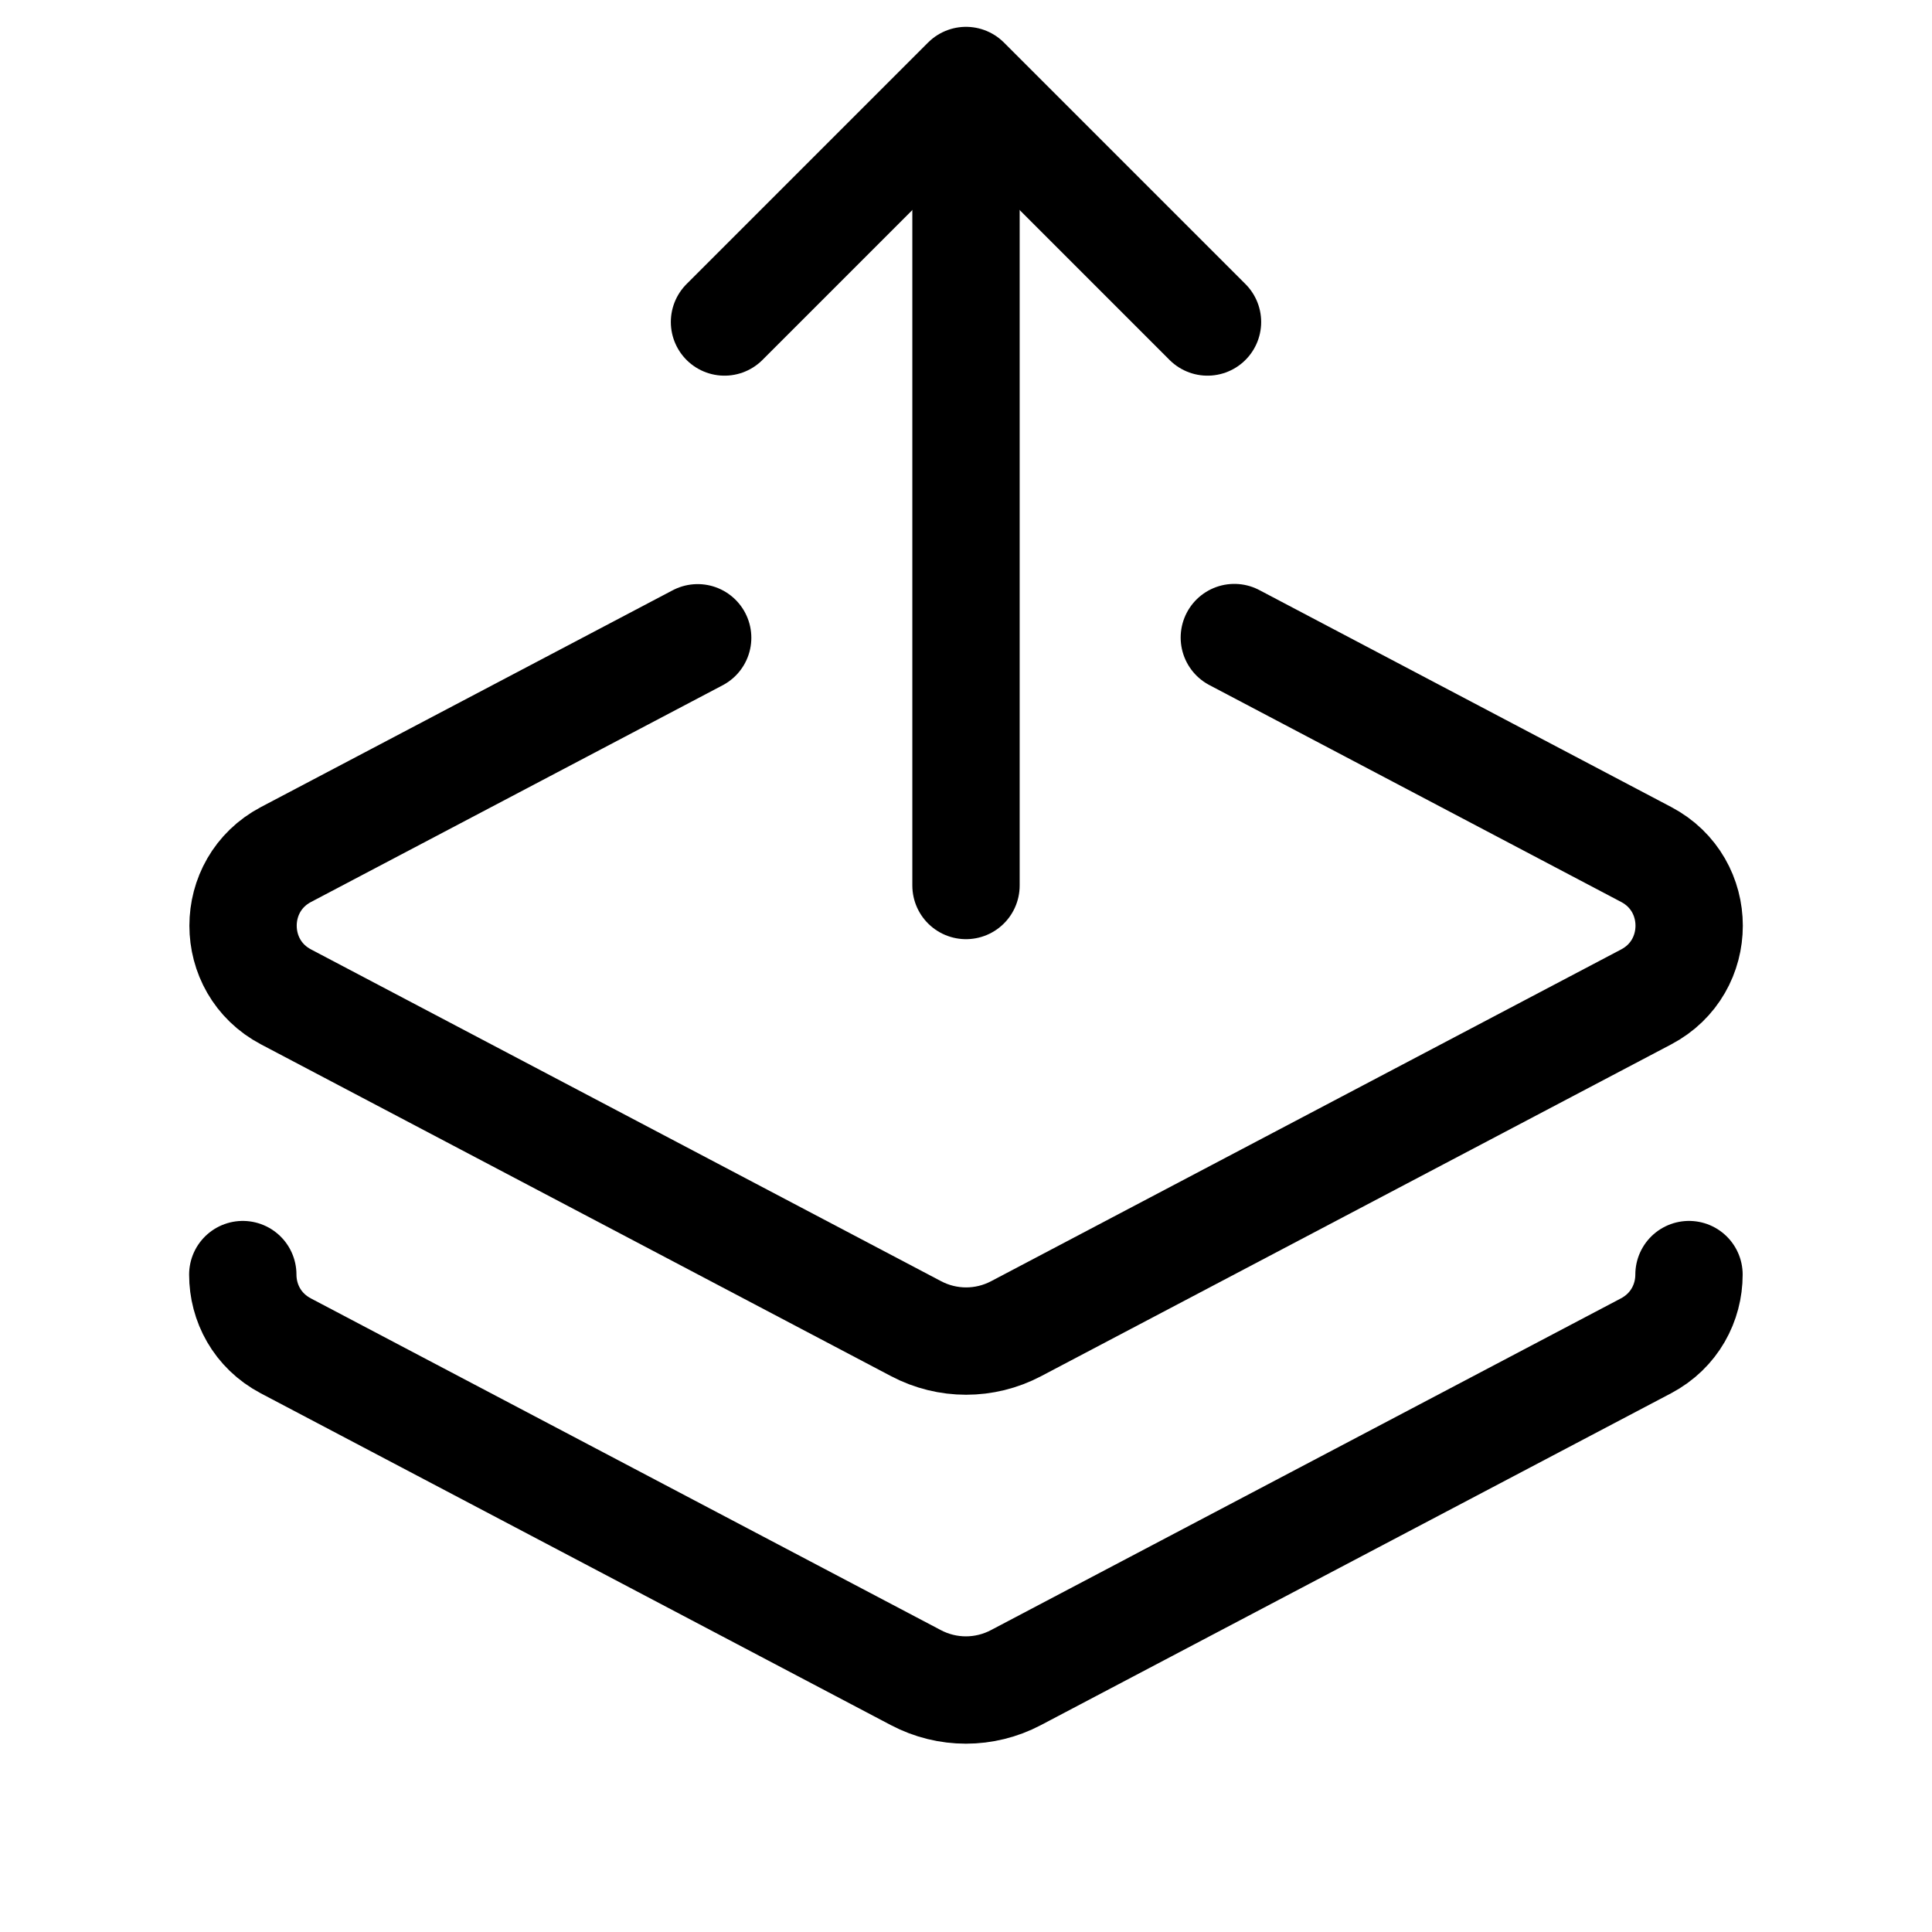 <svg xmlns="http://www.w3.org/2000/svg" height="18" width="18" viewBox="0 0 18 18"><title>layer front</title><g fill="none" stroke="currentColor" class="nc-icon-wrapper"><path d="M15.736,11.875c0,.261-.134,.523-.401,.664l-5.87,3.091c-.292,.154-.64,.154-.932,0l-5.87-3.091c-.267-.141-.401-.402-.401-.664" stroke-linecap="round" stroke-linejoin="round"></path><line x1="9" y1="8.25" x2="9" y2="1" stroke-linecap="round" stroke-linejoin="round" stroke="currentColor"></line><polyline points="6.75 3 9 .75 11.25 3" stroke-linecap="round" stroke-linejoin="round" stroke="currentColor"></polyline><path d="M6.5,5.942l-3.835,2.019c-.534,.281-.534,1.046,0,1.327l5.87,3.091c.292,.154,.64,.154,.932,0l5.87-3.091c.534-.281,.534-1.046,0-1.327l-3.837-2.021" stroke-linecap="round" stroke-linejoin="round"></path></g></svg>